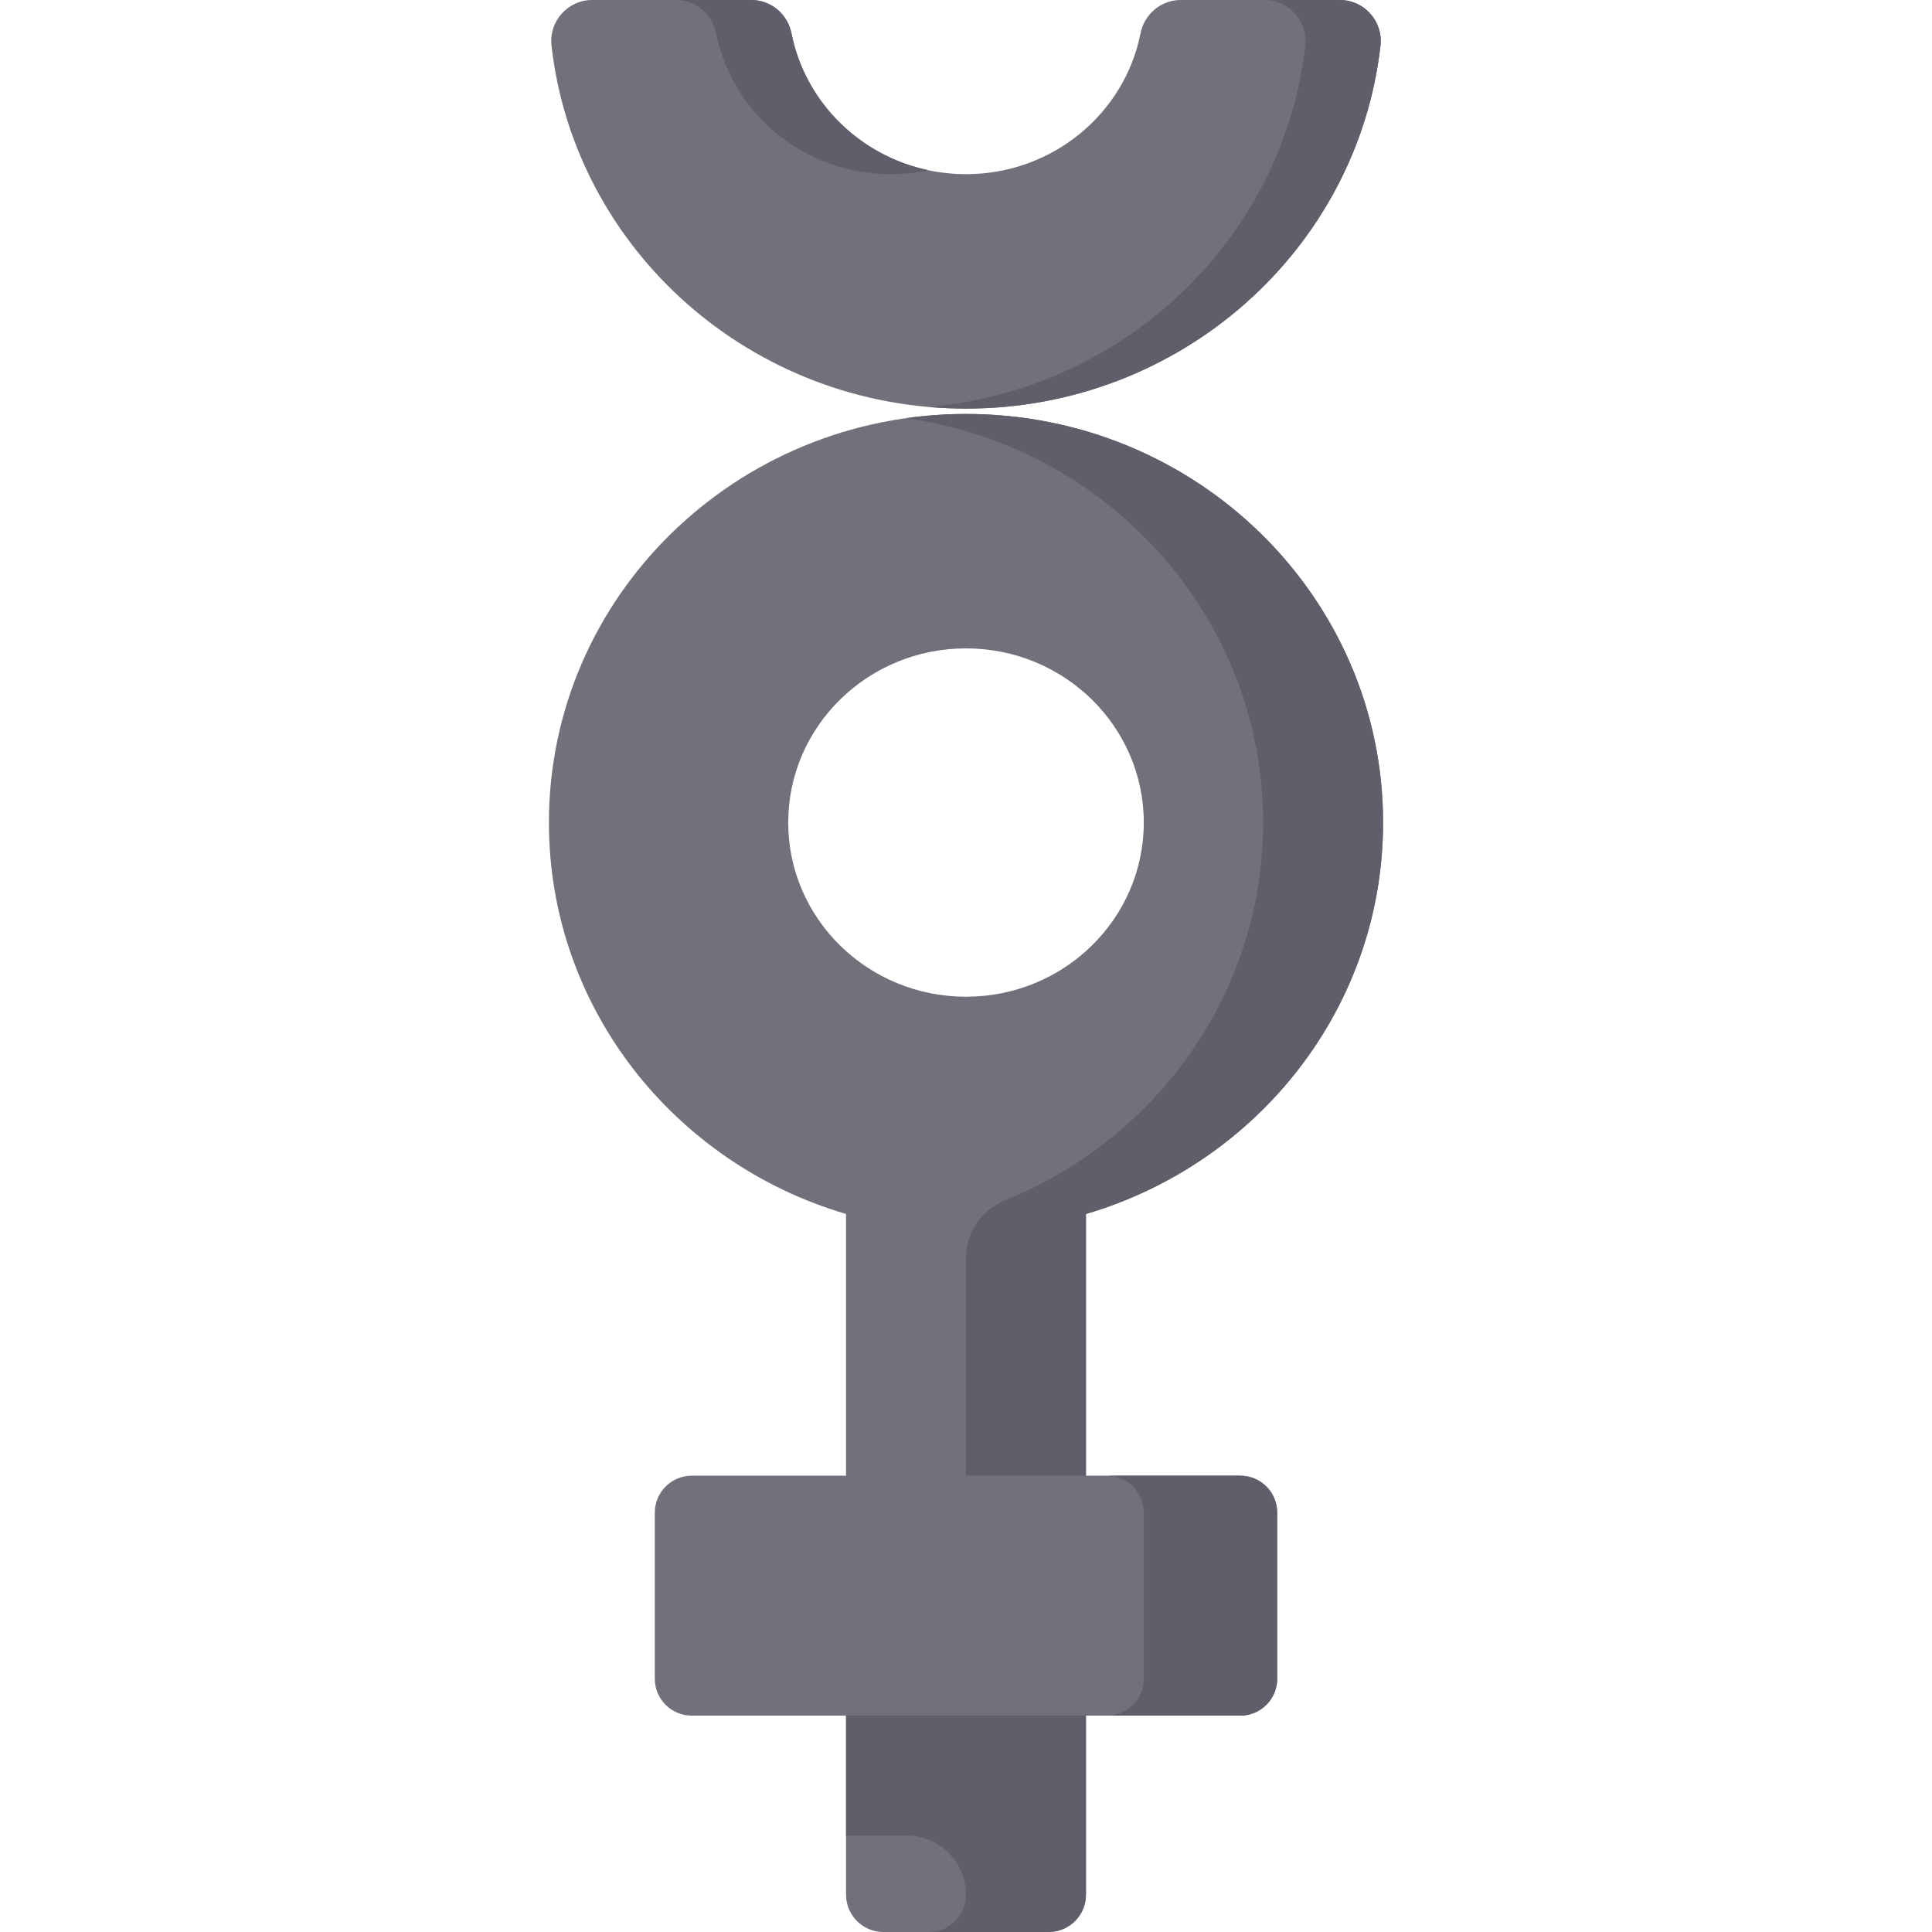 <?xml version="1.0" encoding="iso-8859-1"?>
<!-- Generator: Adobe Illustrator 19.0.0, SVG Export Plug-In . SVG Version: 6.00 Build 0)  -->
<svg version="1.1" id="Capa_1" xmlns="http://www.w3.org/2000/svg" xmlns:xlink="http://www.w3.org/1999/xlink" x="0px" y="0px"
	 viewBox="0 0 512 512" style="enable-background:new 0 0 512 512;" xml:space="preserve">
<path style="fill:#736F7B;" d="M366.529,217.985c0-59.803-49.485-108.282-110.529-108.282s-110.529,48.48-110.529,108.282
	c0,48.975,33.192,90.349,78.738,103.728v180.396c0,5.463,4.428,9.891,9.891,9.891h43.8c5.462,0,9.891-4.428,9.891-9.891V321.713
	C333.337,308.334,366.529,266.96,366.529,217.985z M256,264.141c-26.02,0-47.114-20.665-47.114-46.156S229.98,171.829,256,171.829
	s47.114,20.665,47.114,46.156C303.114,243.477,282.02,264.141,256,264.141z"/>
<path style="fill:#625D6B;" d="M256,109.703c-5.398,0-10.704,0.387-15.895,1.119c53.511,7.551,94.633,52.649,94.633,107.163
	c0,45.189-28.258,83.906-68.405,100.132c-6.222,2.515-10.333,8.505-10.333,15.217v89.536h-31.791v63.581h16.132
	c8.648,0,15.658,7.01,15.658,15.658l0,0c0,5.463-4.428,9.891-9.891,9.891H277.9c5.462,0,9.891-4.428,9.891-9.891V321.713
	c45.546-13.379,78.738-54.753,78.738-103.728C366.529,158.182,317.043,109.703,256,109.703z"/>
<path style="fill:#736F7B;" d="M173.527,444.878v-44.017c0-5.403,4.38-9.782,9.782-9.782h145.382c5.402,0,9.782,4.38,9.782,9.782
	v44.017c0,5.403-4.38,9.782-9.782,9.782H183.309C177.907,454.66,173.527,450.281,173.527,444.878z"/>
<path style="fill:#625D6B;" d="M328.691,391.079h-35.359c5.402,0,9.782,4.38,9.782,9.782v44.017c0,5.403-4.38,9.782-9.782,9.782
	h35.359c5.402,0,9.782-4.38,9.782-9.782v-44.017C338.473,395.459,334.093,391.079,328.691,391.079z"/>
<path style="fill:#736F7B;" d="M312.905,0c-5.22,0-9.641,3.73-10.656,8.851C298.035,30.108,278.93,46.156,256,46.156
	S213.965,30.108,209.751,8.85C208.736,3.73,204.315,0,199.095,0h-42.157c-6.49,0-11.516,5.66-10.784,12.109
	c6.145,54.103,52.98,96.174,109.845,96.174S359.7,66.213,365.844,12.109C366.578,5.66,361.552,0,355.062,0H312.905z"/>
<g>
	<path style="fill:#625D6B;" d="M189.809,8.851c4.214,21.257,23.318,37.306,46.249,37.306c3.422,0,6.756-0.365,9.971-1.044
		c-18.327-3.87-32.692-18.177-36.277-36.262C208.736,3.73,204.316,0,199.095,0h-19.943C184.373,0,188.793,3.73,189.809,8.851z"/>
	<path style="fill:#625D6B;" d="M355.062,0h-19.943c6.49,0,11.516,5.66,10.784,12.109c-5.782,50.905-47.587,91.153-99.874,95.734
		c3.285,0.288,6.61,0.44,9.971,0.44c56.865,0,103.7-42.07,109.845-96.174C366.578,5.66,361.552,0,355.062,0z"/>
</g>
<g>
</g>
<g>
</g>
<g>
</g>
<g>
</g>
<g>
</g>
<g>
</g>
<g>
</g>
<g>
</g>
<g>
</g>
<g>
</g>
<g>
</g>
<g>
</g>
<g>
</g>
<g>
</g>
<g>
</g>
</svg>
